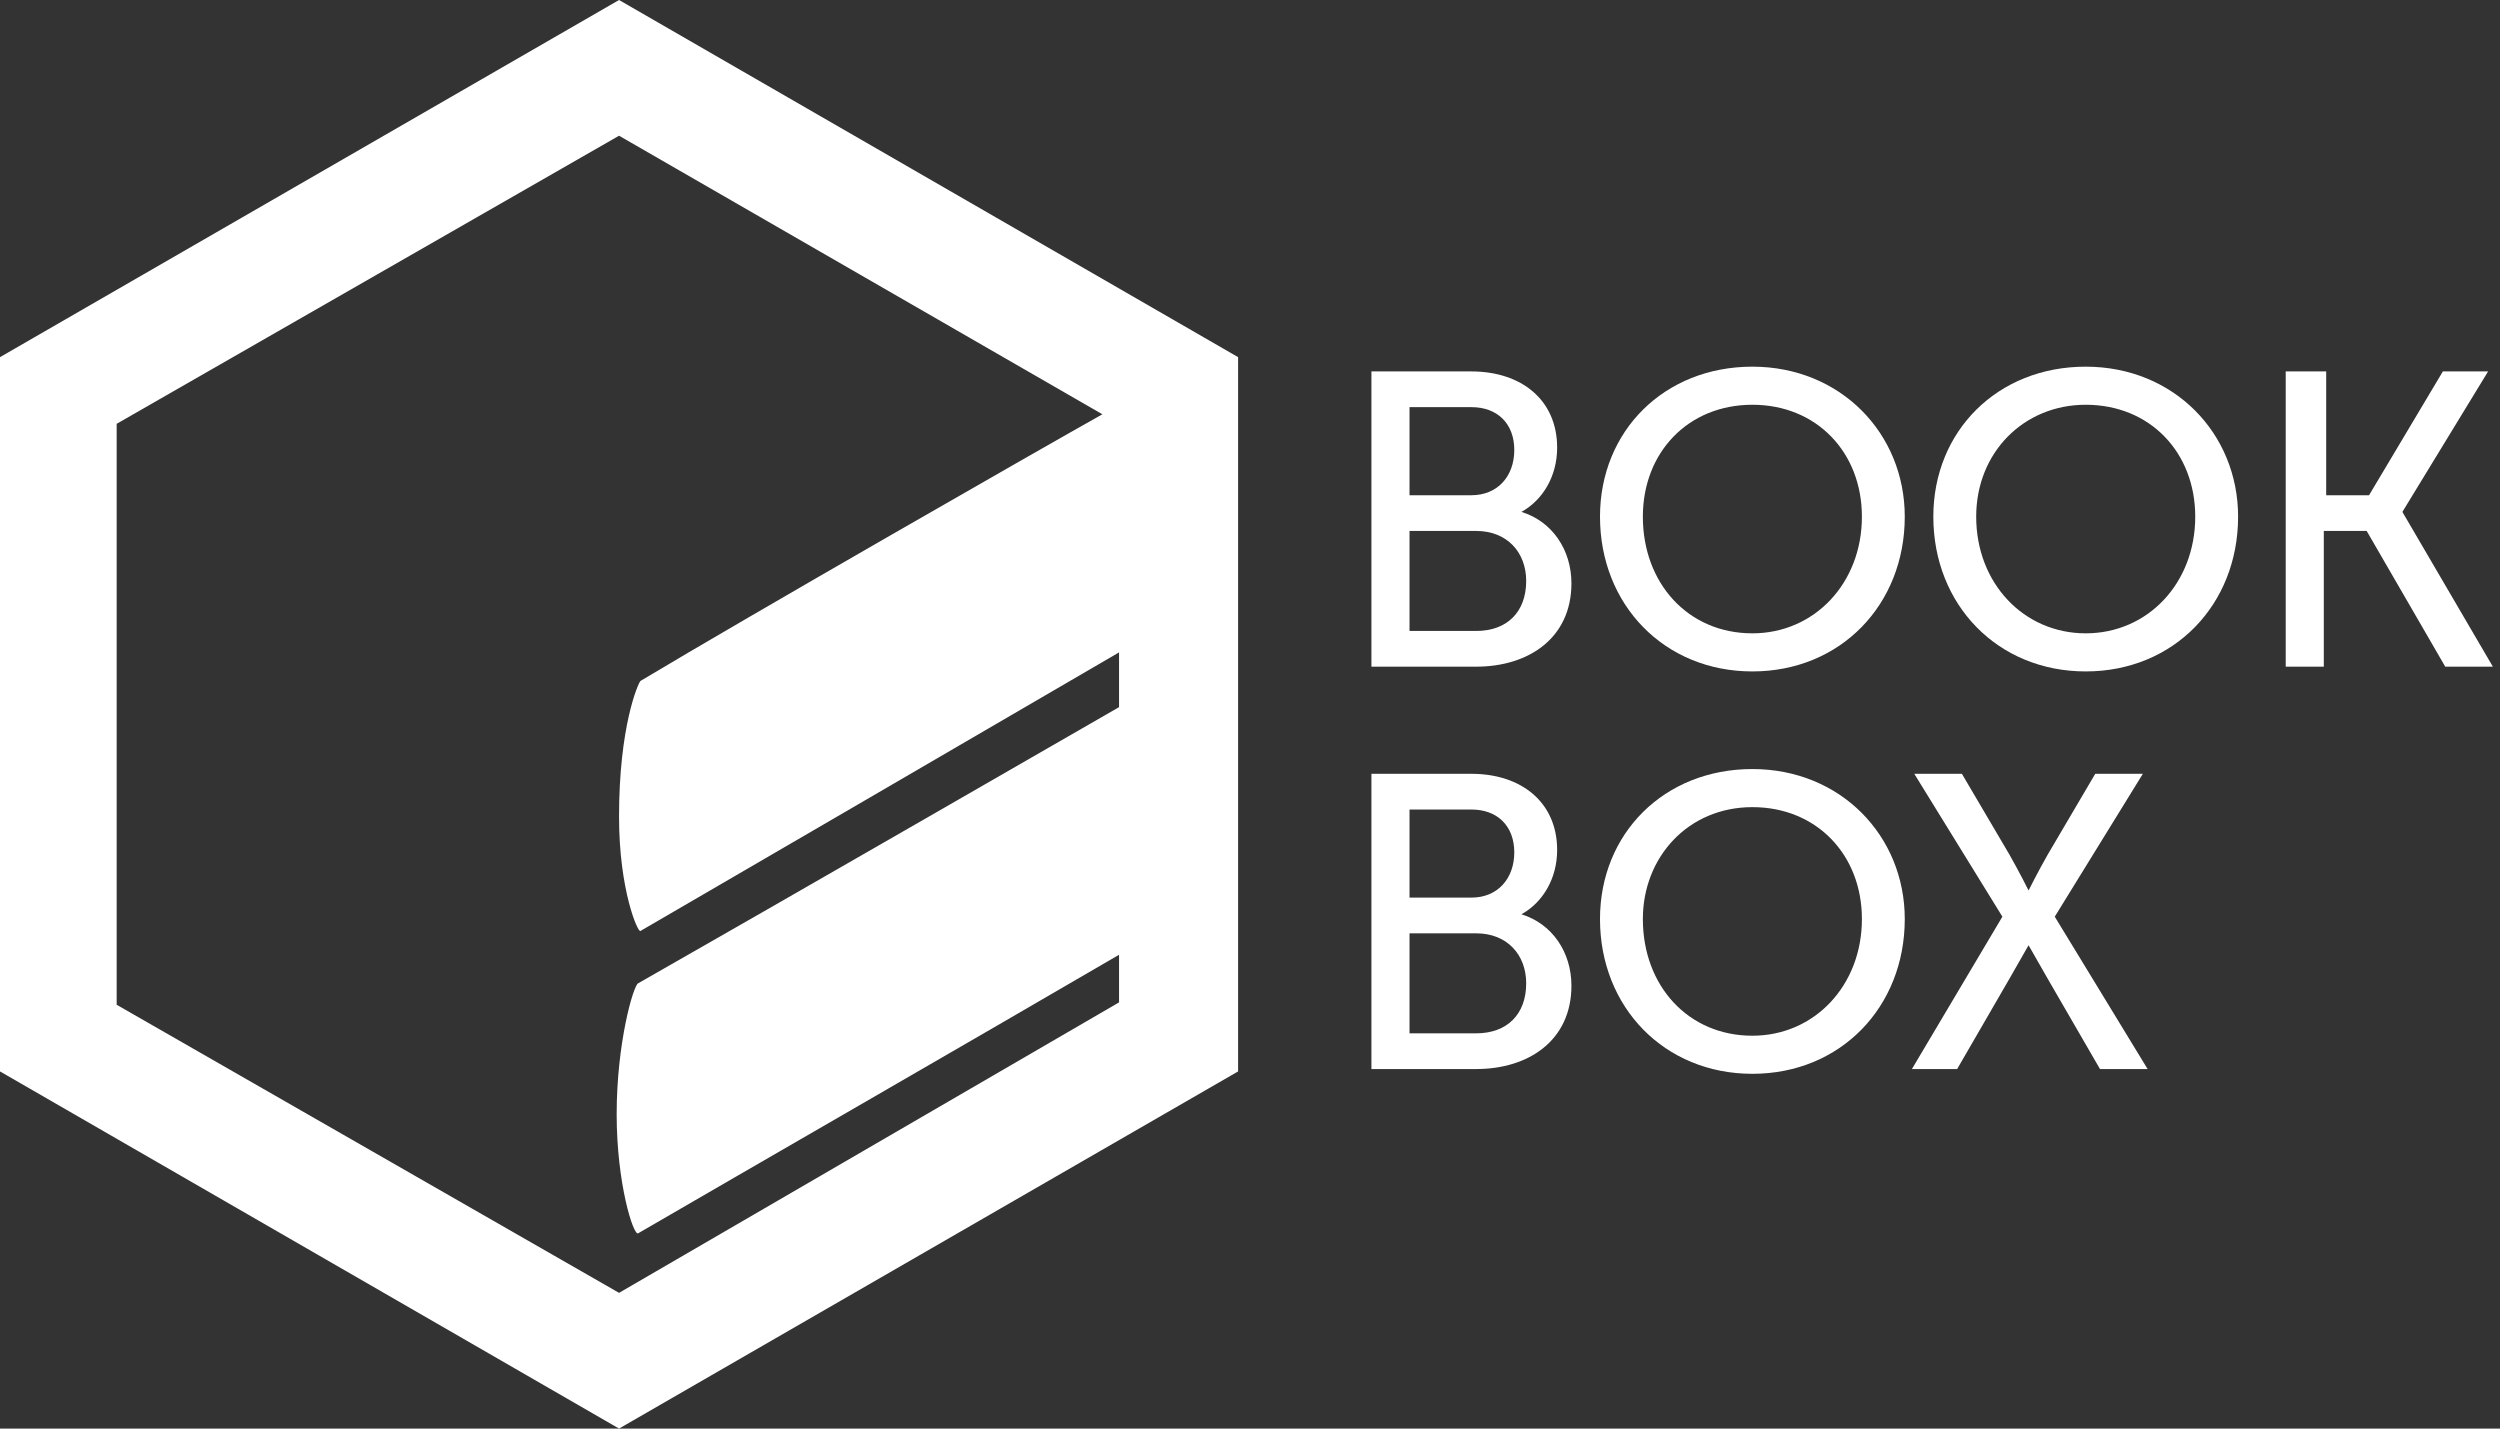 <?xml version="1.0" encoding="utf-8"?>
<!-- Generator: Adobe Illustrator 21.1.0, SVG Export Plug-In . SVG Version: 6.00 Build 0)  -->
<svg version="1.1" id="Layer_1" xmlns="http://www.w3.org/2000/svg" xmlns:xlink="http://www.w3.org/1999/xlink" x="0px" y="0px"
	 viewBox="0 0 105 60" style="enable-background:new 0 0 105 60;" xml:space="preserve">
<rect x="0" y="0" width="105" height="60" fill="#333333" stroke="none"/>
<style type="text/css">
	.st0{fill:#fff;}
</style>
<g id="logo_white_15_">
	<g id="XMLID_881_">
		<path id="XMLID_899_" class="st0" d="M57.5,15.6h4.3c2.1,0,3.6,1.2,3.6,3.2c0,1.2-0.6,2.2-1.5,2.7v0c1.3,0.4,2.1,1.6,2.1,3
			c0,2.3-1.8,3.5-4,3.5h-4.4V15.6z M61.8,20.8c1.1,0,1.8-0.8,1.8-1.9c0-1.1-0.7-1.8-1.8-1.8h-2.6v3.7H61.8z M62,26.5
			c1.3,0,2.1-0.8,2.1-2.1c0-1.2-0.8-2.1-2.1-2.1h-2.8v4.2H62z"/>
		<path id="XMLID_896_" class="st0" d="M73.6,15.4c3.7,0,6.4,2.8,6.4,6.3c0,3.7-2.7,6.5-6.4,6.5c-3.7,0-6.4-2.8-6.4-6.5
			C67.2,18.1,69.9,15.4,73.6,15.4z M73.6,26.6c2.6,0,4.6-2.1,4.6-4.9c0-2.7-1.9-4.7-4.6-4.7C70.9,17,69,19,69,21.7
			C69,24.5,70.9,26.6,73.6,26.6z"/>
		<path id="XMLID_893_" class="st0" d="M87.6,15.4c3.7,0,6.4,2.8,6.4,6.3c0,3.7-2.7,6.5-6.4,6.5c-3.7,0-6.4-2.8-6.4-6.5
			C81.2,18.1,83.9,15.4,87.6,15.4z M87.6,26.6c2.6,0,4.6-2.1,4.6-4.9c0-2.7-1.9-4.7-4.6-4.7C85,17,83,19,83,21.7
			C83,24.5,85,26.6,87.6,26.6z"/>
		<path id="XMLID_891_" class="st0" d="M96,15.6h1.7v5.2h1.8l3.1-5.2h1.9l-3.6,5.9v0l3.8,6.5h-2l-3.3-5.7h-1.8V28H96V15.6z"/>
		<path id="XMLID_887_" class="st0" d="M57.5,32.5h4.3c2.1,0,3.6,1.2,3.6,3.2c0,1.2-0.6,2.2-1.5,2.7v0c1.3,0.4,2.1,1.6,2.1,3
			c0,2.3-1.8,3.5-4,3.5h-4.4V32.5z M61.8,37.7c1.1,0,1.8-0.8,1.8-1.9c0-1.1-0.7-1.8-1.8-1.8h-2.6v3.7H61.8z M62,43.4
			c1.3,0,2.1-0.8,2.1-2.1c0-1.2-0.8-2.1-2.1-2.1h-2.8v4.2H62z"/>
		<path id="XMLID_884_" class="st0" d="M73.6,32.3c3.7,0,6.4,2.8,6.4,6.3c0,3.7-2.7,6.5-6.4,6.5c-3.7,0-6.4-2.8-6.4-6.5
			C67.2,35,69.9,32.3,73.6,32.3z M73.6,43.5c2.6,0,4.6-2.1,4.6-4.9c0-2.7-1.9-4.7-4.6-4.7c-2.7,0-4.6,2.1-4.6,4.7
			C69,41.4,70.9,43.5,73.6,43.5z"/>
		<path id="XMLID_882_" class="st0" d="M84.1,38.5l-3.7-6h2l2,3.4c0.4,0.7,0.8,1.5,0.8,1.5h0c0,0,0.4-0.8,0.8-1.5l2-3.4h2l-3.7,6
			l3.9,6.4h-2L86,41.1c-0.4-0.7-0.8-1.4-0.8-1.4h0c0,0-0.4,0.7-0.8,1.4l-2.2,3.8h-1.9L84.1,38.5z"/>
	</g>
	<path id="XMLID_878_" class="st0" d="M26,0L0,15v30l26,15l26-15v-7.7v-7.5v-5.2v-7.5V15L26,0z M47,29.7c0,0-15.1,8.7-20.2,11.6
		c-0.2,0.1-0.9,2.5-0.9,5.5c0,2.9,0.7,5.1,0.9,5C31.1,49.3,41,43.6,47,40.1v2L26,54.3L4.9,42.2V17.8L26,5.7l20.3,11.7
		c-2.5,1.4-14.9,8.5-19.4,11.2c-0.1,0.1-0.9,1.9-0.9,5.7c0,3.1,0.8,4.9,0.9,4.8C31.2,36.6,41,30.9,47,27.4V29.7z"/>
</g>
</svg>

